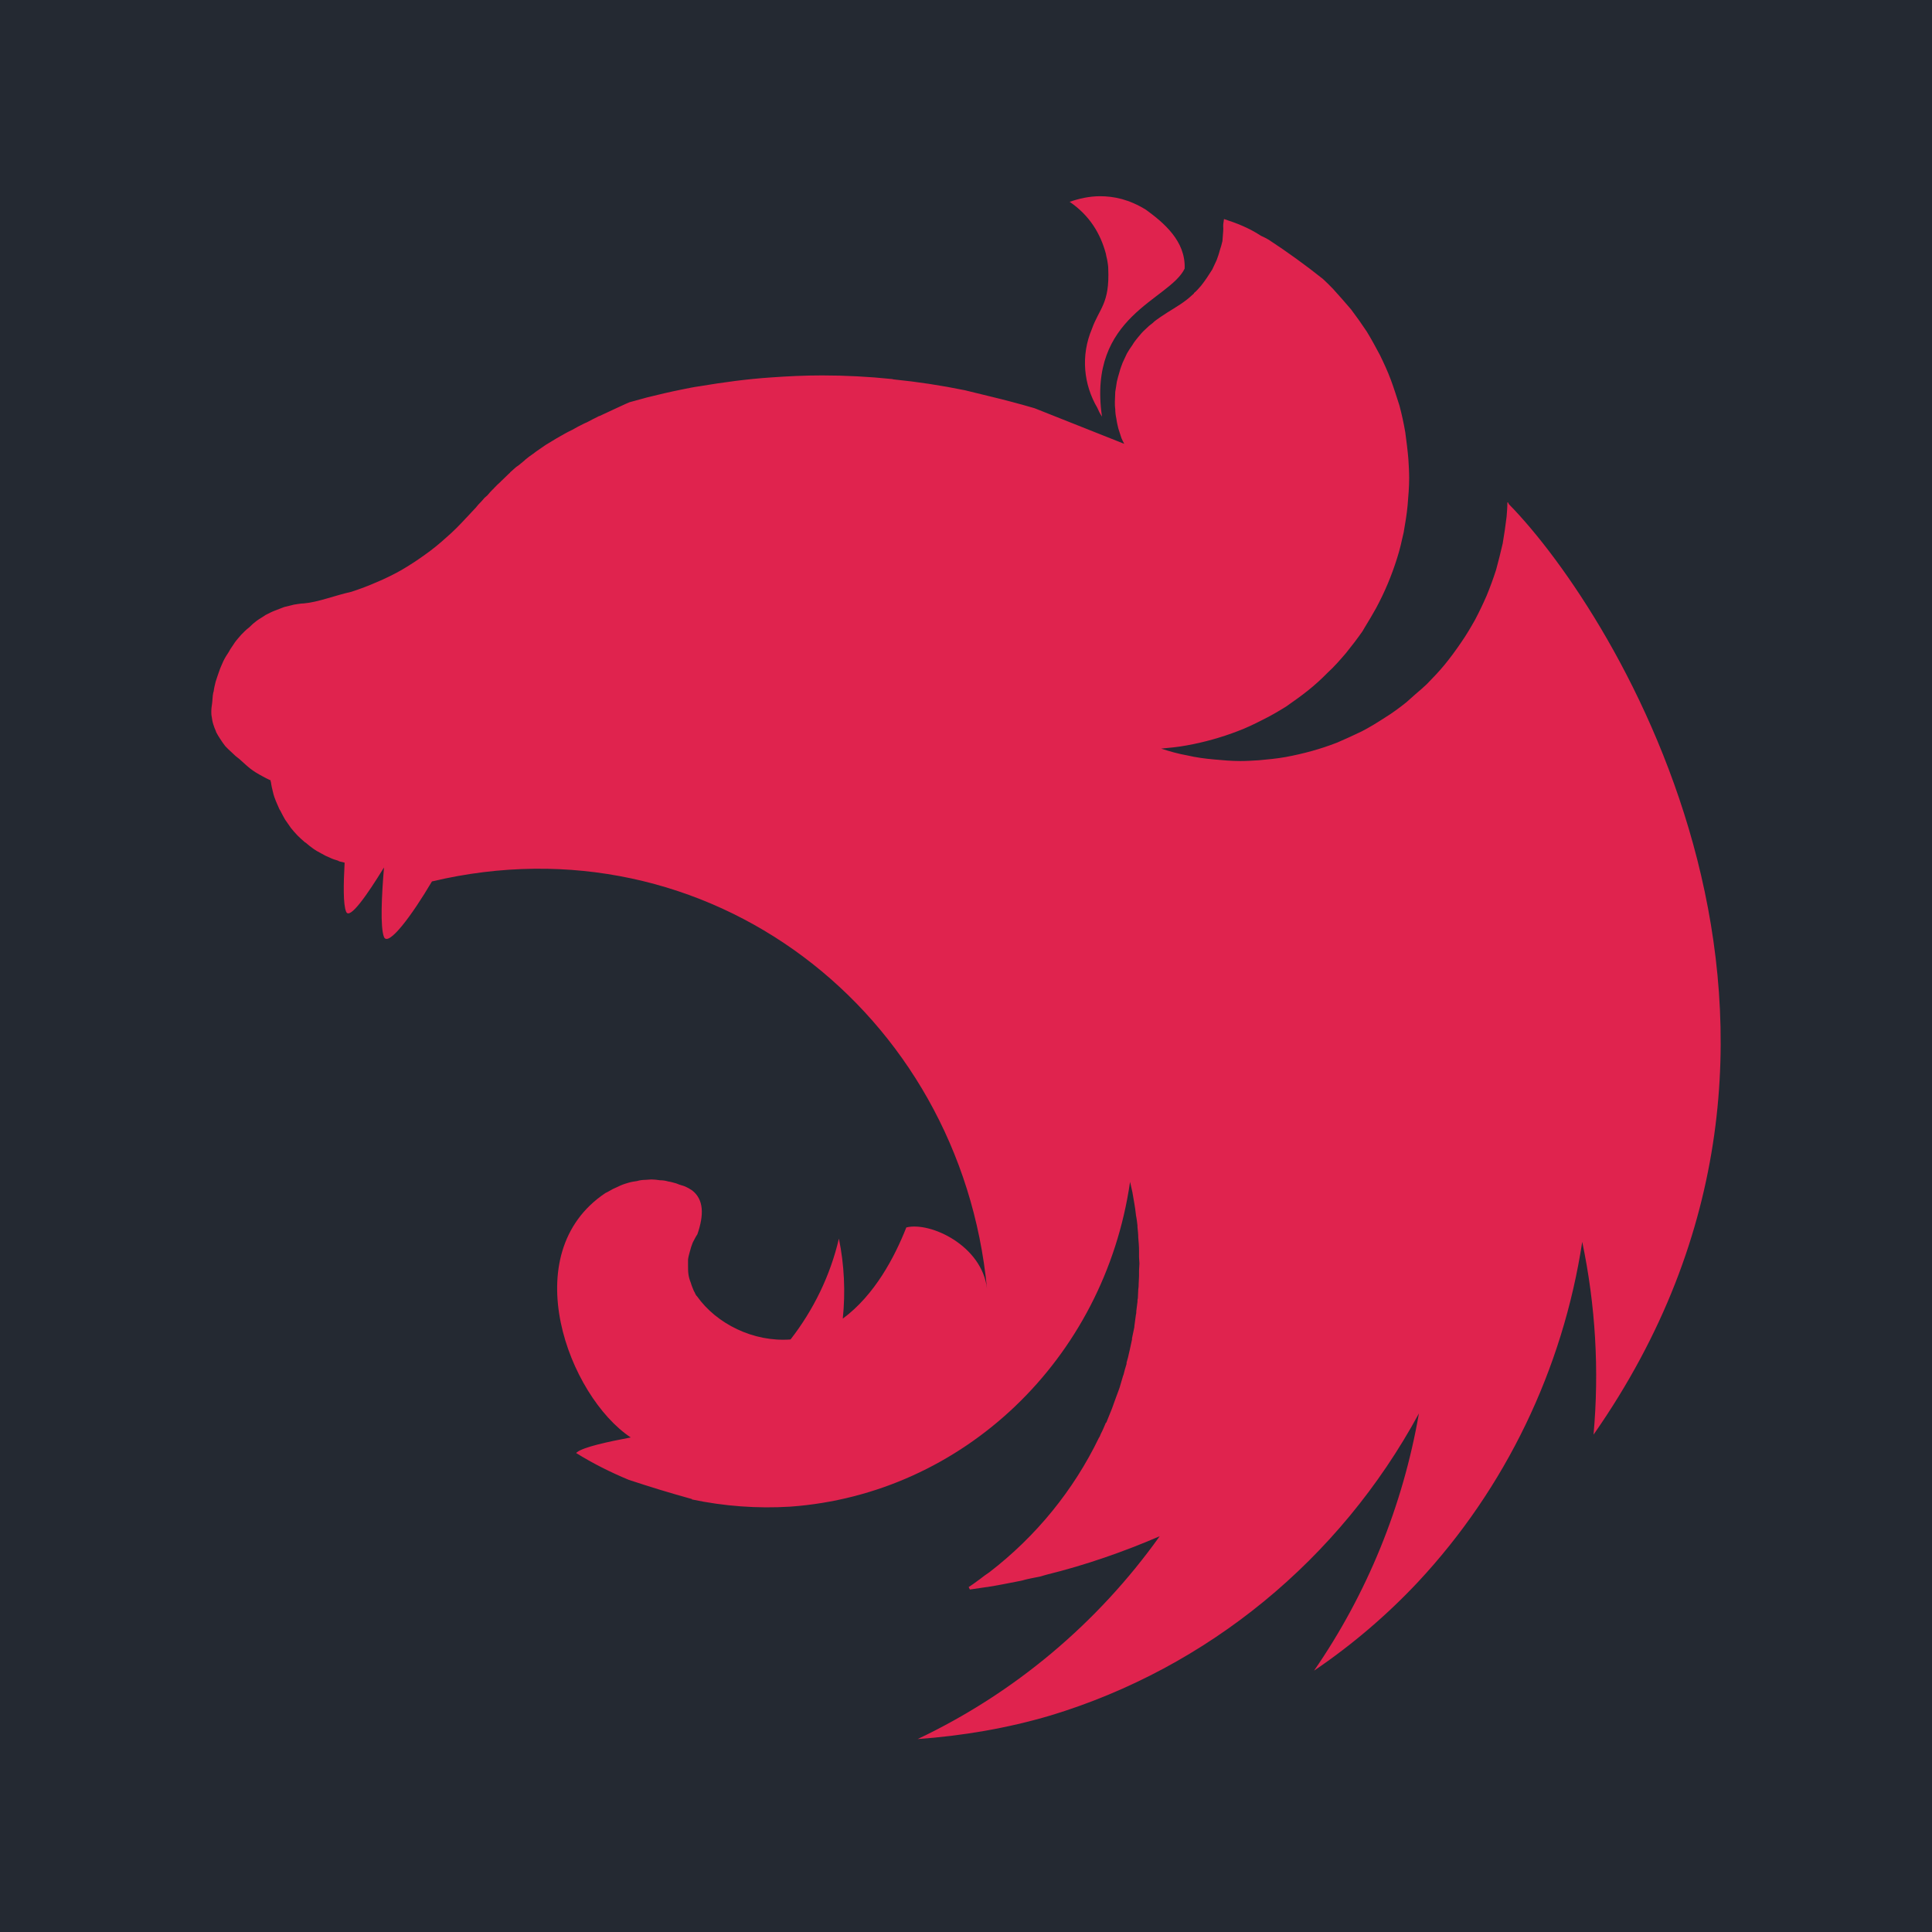 <svg width="256" height="256" viewBox="0 0 256 256" fill="none" xmlns="http://www.w3.org/2000/svg">
<g clip-path="url(#clip0_17_401)">
<rect width="256" height="256" fill="#242932"/>
<path d="M145.762 26C144.316 26 142.973 26.318 141.734 26.742C144.368 28.544 145.814 30.93 146.537 33.633C146.589 34.004 146.692 34.269 146.743 34.639C146.795 34.958 146.847 35.276 146.847 35.594C147.054 40.258 145.659 40.841 144.678 43.597C143.18 47.149 143.593 50.964 145.401 54.039C145.556 54.41 145.762 54.834 146.02 55.205C144.058 41.795 154.956 39.781 156.971 35.594C157.125 31.936 154.181 29.498 151.857 27.802C149.636 26.424 147.621 26 145.762 26ZM162.187 29.021C161.98 30.24 162.135 29.922 162.084 30.558C162.032 30.983 162.032 31.512 161.98 31.936C161.883 32.367 161.762 32.792 161.619 33.209C161.516 33.633 161.36 34.057 161.206 34.48C160.999 34.905 160.845 35.276 160.637 35.7C160.483 35.911 160.379 36.123 160.225 36.336L159.914 36.813C159.656 37.184 159.398 37.555 159.139 37.872C158.83 38.191 158.572 38.562 158.21 38.826V38.88C157.9 39.145 157.59 39.463 157.229 39.728C156.145 40.576 154.905 41.212 153.768 42.007C153.407 42.272 153.045 42.484 152.735 42.802C152.374 43.068 152.064 43.331 151.754 43.65C151.392 43.968 151.134 44.286 150.825 44.657C150.566 44.975 150.256 45.346 150.05 45.717C149.791 46.089 149.533 46.46 149.327 46.83C149.119 47.255 148.965 47.626 148.758 48.049C148.604 48.474 148.448 48.845 148.345 49.268C148.19 49.746 148.087 50.17 147.984 50.593C147.932 50.805 147.932 51.071 147.88 51.283C147.829 51.495 147.829 51.707 147.777 51.919C147.777 52.342 147.726 52.82 147.726 53.244C147.726 53.562 147.726 53.88 147.777 54.198C147.777 54.622 147.829 55.046 147.932 55.523C147.984 55.947 148.087 56.371 148.19 56.795C148.345 57.219 148.448 57.643 148.604 58.068C148.707 58.332 148.862 58.597 148.965 58.809L137.086 54.092C135.102 53.513 133.104 52.983 131.094 52.502L127.84 51.707C124.732 51.071 121.595 50.594 118.439 50.276C118.336 50.276 118.285 50.223 118.181 50.223C115.109 49.905 112.024 49.746 108.936 49.745C106.663 49.745 104.391 49.851 102.17 50.011C99.02 50.223 95.869 50.647 92.718 51.177C91.943 51.283 91.169 51.442 90.394 51.601C88.793 51.919 87.243 52.289 85.745 52.66L83.421 53.297C82.645 53.614 81.922 53.986 81.201 54.304L79.495 55.099C79.392 55.151 79.289 55.151 79.237 55.205C78.72 55.47 78.256 55.682 77.791 55.947C77.667 55.991 77.546 56.044 77.429 56.106C76.862 56.371 76.293 56.688 75.829 56.954C75.466 57.112 75.105 57.325 74.795 57.484C74.64 57.59 74.433 57.696 74.331 57.749C73.866 58.014 73.401 58.278 72.987 58.544C72.522 58.809 72.109 59.074 71.747 59.339C71.386 59.605 71.024 59.816 70.715 60.081C70.663 60.134 70.612 60.134 70.56 60.187C70.25 60.399 69.889 60.664 69.578 60.93L69.475 61.035L68.7 61.671C68.598 61.724 68.494 61.83 68.391 61.883C68.132 62.095 67.874 62.361 67.616 62.572C67.564 62.678 67.461 62.73 67.409 62.784C67.099 63.102 66.79 63.367 66.48 63.686C66.427 63.686 66.427 63.739 66.376 63.792C66.066 64.056 65.756 64.374 65.447 64.693C65.395 64.745 65.395 64.798 65.343 64.798C65.085 65.063 64.827 65.328 64.569 65.647C64.466 65.752 64.311 65.858 64.206 65.964C63.949 66.282 63.639 66.601 63.329 66.919C63.277 67.025 63.174 67.078 63.122 67.183C62.709 67.607 62.347 68.032 61.934 68.456L61.779 68.615C60.952 69.516 60.075 70.417 59.145 71.212C58.215 72.06 57.234 72.855 56.253 73.544C55.252 74.264 54.218 74.936 53.154 75.558C52.1 76.15 51.014 76.68 49.9 77.148C48.802 77.627 47.682 78.052 46.542 78.421C44.373 78.898 42.153 79.798 40.242 79.957C39.828 79.957 39.363 80.063 38.95 80.117C38.486 80.223 38.072 80.329 37.659 80.434L36.419 80.911C36.005 81.07 35.592 81.283 35.179 81.495C34.817 81.76 34.404 81.972 34.043 82.236C33.675 82.508 33.329 82.809 33.011 83.138C32.648 83.403 32.287 83.773 31.977 84.091C31.667 84.463 31.357 84.781 31.099 85.151C30.841 85.576 30.531 85.947 30.324 86.371C30.066 86.742 29.807 87.166 29.601 87.59C29.395 88.067 29.188 88.491 29.033 88.968C28.878 89.392 28.723 89.869 28.569 90.346C28.465 90.77 28.361 91.194 28.31 91.618C28.31 91.671 28.258 91.724 28.258 91.777C28.155 92.255 28.155 92.89 28.103 93.208C28.051 93.58 28 93.897 28 94.268C28 94.48 28 94.745 28.052 94.958C28.103 95.329 28.154 95.646 28.258 95.964C28.361 96.283 28.466 96.601 28.621 96.918V96.972C28.775 97.289 28.981 97.607 29.188 97.926C29.395 98.244 29.601 98.561 29.859 98.879C30.118 99.145 30.428 99.463 30.738 99.728C31.039 100.038 31.368 100.322 31.719 100.576C32.959 101.688 33.269 102.06 34.869 102.908C35.128 103.067 35.386 103.173 35.696 103.332C35.748 103.332 35.799 103.385 35.851 103.385C35.851 103.491 35.851 103.544 35.902 103.65C35.954 104.074 36.057 104.498 36.161 104.922C36.264 105.399 36.419 105.824 36.574 106.194C36.729 106.512 36.833 106.83 36.988 107.149C37.039 107.255 37.09 107.36 37.142 107.413C37.349 107.837 37.556 108.208 37.762 108.58L38.537 109.693C38.795 110.011 39.105 110.381 39.415 110.699C39.725 111.018 40.035 111.283 40.396 111.601C40.396 111.601 40.448 111.654 40.499 111.654C40.81 111.918 41.119 112.184 41.429 112.396C41.791 112.661 42.153 112.873 42.566 113.085C42.946 113.31 43.343 113.505 43.754 113.668C44.063 113.827 44.425 113.933 44.787 114.039C44.838 114.092 44.889 114.092 44.993 114.145C45.2 114.198 45.458 114.251 45.665 114.304C45.51 117.166 45.458 119.869 45.871 120.823C46.336 121.884 48.609 118.65 50.882 114.939C50.572 118.597 50.365 122.89 50.882 124.162C51.449 125.487 54.549 121.353 57.234 116.795C93.854 108.102 127.272 134.075 130.784 170.753C130.113 165.028 123.243 161.848 120.092 162.643C118.543 166.565 115.909 171.6 111.673 174.727C112.036 171.23 111.881 167.625 111.158 164.127C110.021 169.003 107.8 173.562 104.752 177.484C99.846 177.855 94.939 175.417 92.356 171.759C92.15 171.6 92.099 171.283 91.944 171.071C91.788 170.699 91.633 170.328 91.53 169.958C91.379 169.601 91.275 169.227 91.221 168.844C91.169 168.474 91.169 168.103 91.169 167.678V166.884C91.221 166.512 91.324 166.141 91.427 165.77C91.529 165.4 91.633 165.028 91.788 164.657C91.995 164.286 92.15 163.916 92.408 163.544C93.286 161 93.286 158.933 91.685 157.714C91.376 157.506 91.047 157.329 90.704 157.184C90.497 157.13 90.239 157.024 90.032 156.971C89.877 156.918 89.774 156.865 89.62 156.812C89.257 156.706 88.896 156.601 88.534 156.548C88.182 156.443 87.817 156.389 87.45 156.389C87.074 156.328 86.694 156.292 86.313 156.283C86.055 156.283 85.797 156.336 85.538 156.336C85.126 156.336 84.764 156.389 84.403 156.495C84.04 156.548 83.679 156.601 83.317 156.706C82.956 156.812 82.594 156.919 82.233 157.078C81.871 157.237 81.562 157.396 81.201 157.555C80.89 157.714 80.58 157.926 80.218 158.085C68.184 166.141 75.364 185.011 83.576 190.47C80.477 191.053 77.326 191.742 76.448 192.431L76.345 192.537C78.566 193.915 80.89 195.082 83.318 196.088C86.085 197.009 88.874 197.857 91.685 198.632V198.685C95.961 199.586 100.339 199.907 104.701 199.64C127.582 197.997 146.331 180.135 149.74 156.601C149.843 157.078 149.946 157.502 150.05 157.979C150.205 158.933 150.411 159.94 150.515 160.947V161.001C150.618 161.477 150.669 161.954 150.721 162.379V162.59C150.773 163.067 150.825 163.545 150.825 163.969C150.877 164.551 150.928 165.135 150.928 165.717V166.566C150.928 166.831 150.98 167.148 150.98 167.413C150.98 167.732 150.928 168.05 150.928 168.368V169.11C150.928 169.481 150.877 169.799 150.877 170.17C150.877 170.382 150.877 170.594 150.825 170.859C150.825 171.23 150.773 171.601 150.773 172.025C150.72 172.184 150.72 172.343 150.72 172.502C150.669 172.927 150.617 173.297 150.566 173.721C150.566 173.88 150.566 174.039 150.514 174.199C150.462 174.728 150.359 175.205 150.308 175.736V175.842C150.205 176.318 150.101 176.849 149.998 177.326V177.485L149.688 178.916C149.688 178.969 149.636 179.074 149.636 179.127C149.539 179.61 149.419 180.088 149.275 180.559V180.718C149.119 181.248 148.964 181.725 148.861 182.202C148.81 182.255 148.81 182.308 148.81 182.308L148.344 183.898C148.138 184.428 147.983 184.906 147.777 185.435C147.57 185.965 147.415 186.495 147.209 186.972C147.002 187.503 146.795 187.979 146.589 188.509H146.537C146.33 188.987 146.123 189.516 145.865 189.993C145.822 190.121 145.771 190.245 145.71 190.365C145.659 190.418 145.659 190.471 145.607 190.524C142.249 197.467 137.292 203.562 131.094 208.333C130.68 208.598 130.267 208.915 129.854 209.234C129.751 209.339 129.596 209.393 129.493 209.499C129.13 209.764 128.769 210.029 128.356 210.294L128.51 210.612H128.563L130.732 210.294H130.783C132.126 210.082 133.47 209.817 134.813 209.552C135.197 209.489 135.577 209.4 135.949 209.287C136.207 209.233 136.414 209.181 136.672 209.127C137.034 209.074 137.395 208.968 137.757 208.915C138.066 208.81 138.376 208.757 138.686 208.651C143.851 207.378 148.861 205.63 153.664 203.562C145.453 215.064 134.451 224.34 121.59 230.435C127.53 230.011 133.47 229.004 139.202 227.308C160.018 221 177.528 206.636 188.012 187.29C185.894 199.534 181.142 211.195 174.118 221.371C179.137 217.972 183.762 214.026 187.909 209.605C199.478 197.202 207.071 181.46 209.654 164.552C211.417 172.946 211.921 181.556 211.151 190.099C248.443 136.725 214.251 81.389 199.944 66.814C199.892 66.708 199.841 66.654 199.841 66.548C199.789 66.602 199.789 66.602 199.789 66.654C199.789 66.601 199.789 66.601 199.737 66.548C199.737 67.184 199.685 67.821 199.633 68.457C199.491 69.644 199.318 70.828 199.117 72.007C198.858 73.173 198.549 74.34 198.239 75.506C197.871 76.653 197.458 77.784 196.999 78.898C196.524 79.995 196.008 81.074 195.45 82.131C194.881 83.139 194.261 84.198 193.591 85.152C192.926 86.137 192.22 87.092 191.473 88.014C190.698 88.969 189.872 89.817 189.046 90.665C188.529 91.142 188.063 91.566 187.548 91.99C187.134 92.362 186.773 92.679 186.359 93.049C185.43 93.793 184.5 94.48 183.467 95.117C182.486 95.753 181.453 96.39 180.419 96.919C179.345 97.436 178.26 97.931 177.166 98.403C176.066 98.829 174.945 99.201 173.809 99.517C172.667 99.832 171.513 100.097 170.348 100.311C169.16 100.524 167.972 100.63 166.836 100.736C166.009 100.789 165.182 100.842 164.356 100.842C163.169 100.842 161.98 100.736 160.844 100.629C159.656 100.523 158.469 100.364 157.332 100.099C156.144 99.888 155.008 99.57 153.872 99.198H153.82C154.956 99.092 156.092 98.986 157.229 98.774C158.395 98.566 159.55 98.3 160.689 97.979C161.826 97.662 162.946 97.291 164.046 96.865C165.182 96.442 166.267 95.912 167.3 95.382C168.385 94.852 169.366 94.269 170.399 93.633C171.381 92.944 172.362 92.255 173.292 91.513C174.221 90.771 175.099 89.976 175.925 89.128C176.804 88.332 177.579 87.432 178.354 86.53C179.109 85.602 179.833 84.647 180.522 83.668C180.626 83.509 180.73 83.297 180.833 83.139C181.351 82.302 181.851 81.453 182.331 80.593C182.899 79.541 183.416 78.463 183.88 77.361C184.346 76.25 184.76 75.118 185.119 73.969C185.481 72.856 185.739 71.689 185.998 70.523C186.205 69.304 186.411 68.138 186.514 66.972C186.617 65.753 186.721 64.534 186.721 63.367C186.721 62.52 186.669 61.672 186.617 60.824C186.514 59.605 186.359 58.438 186.205 57.272C186.001 56.077 185.742 54.893 185.43 53.721C185.068 52.608 184.707 51.442 184.293 50.33C183.88 49.215 183.364 48.103 182.847 47.043C182.279 45.983 181.711 44.922 181.091 43.916C180.432 42.923 179.744 41.951 179.025 41C178.25 40.099 177.475 39.198 176.649 38.297C176.236 37.873 175.771 37.395 175.307 36.973C172.995 35.131 170.599 33.398 168.127 31.778C167.794 31.58 167.449 31.403 167.094 31.248C165.39 30.134 163.789 29.552 162.187 29.022" fill="#E0234E"/>
</g>
<defs>
<clipPath id="clip0_17_401">
<rect width="256" height="256" fill="white"/>
</clipPath>
</defs>
</svg>
